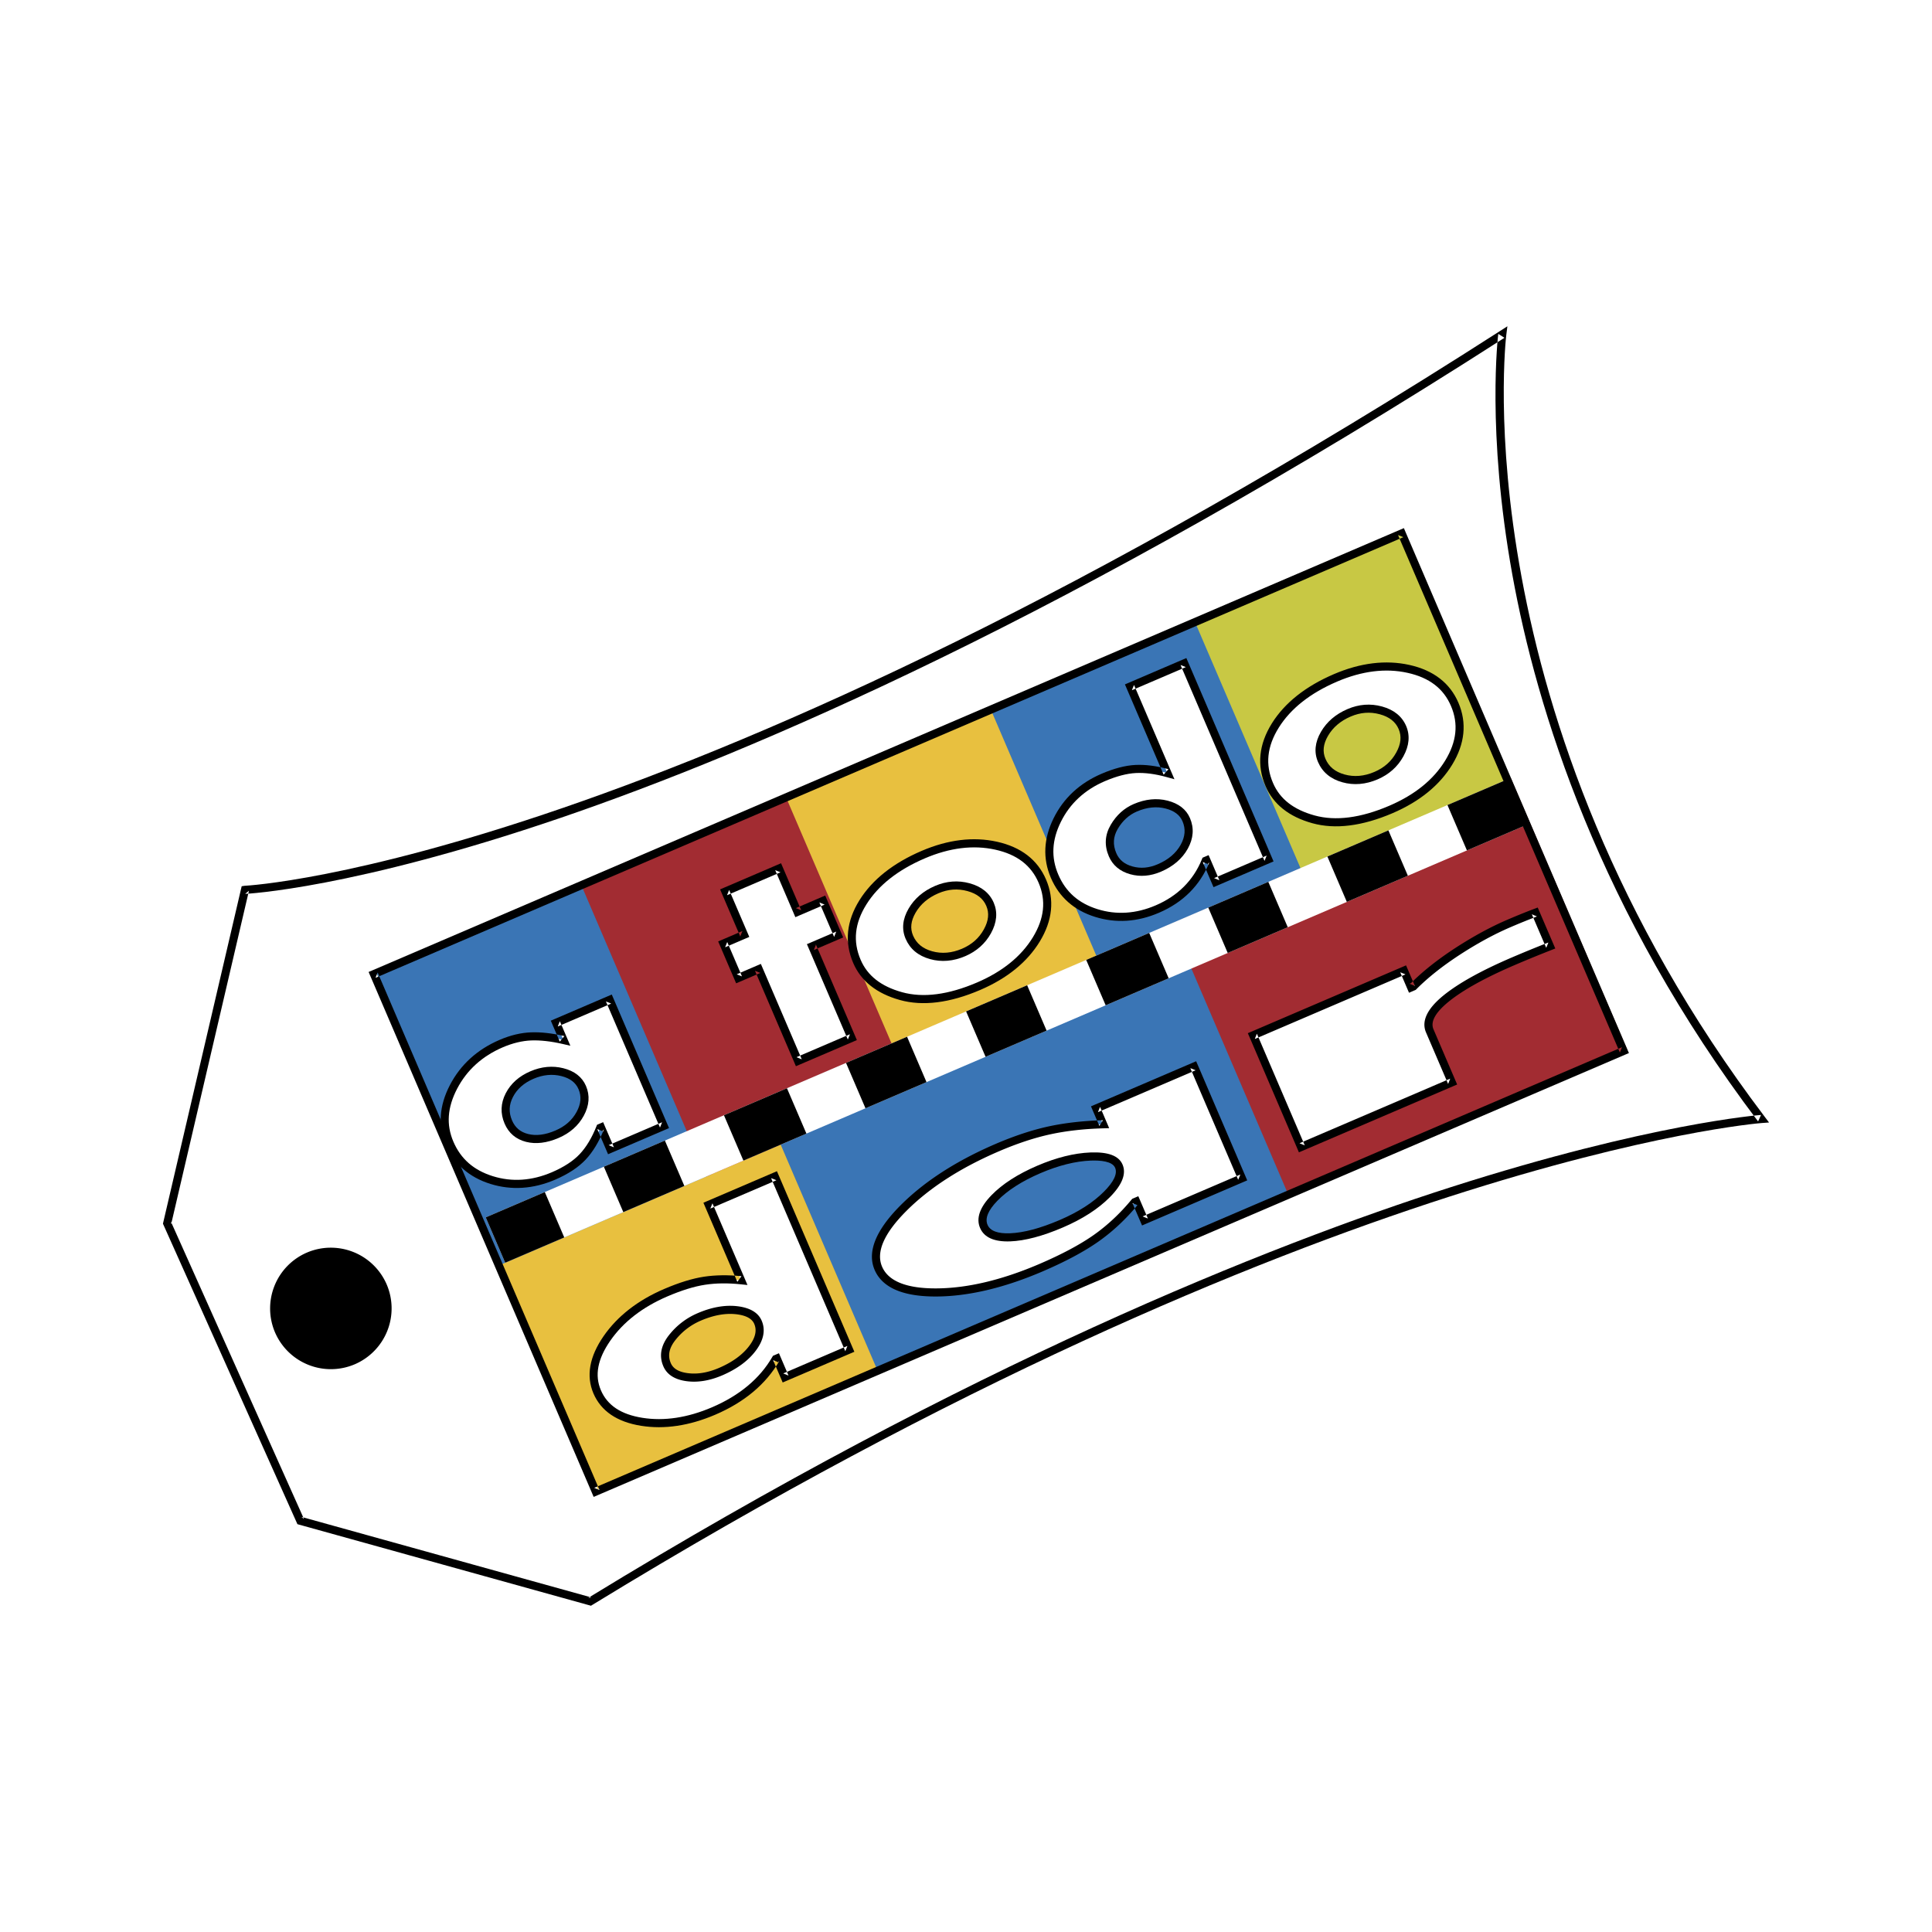 <svg xmlns="http://www.w3.org/2000/svg" width="2500" height="2500" viewBox="0 0 192.756 192.756"><g fill-rule="evenodd" clip-rule="evenodd"><path fill="#fff" d="M0 0h192.756v192.756H0V0z"/><path d="M24.444 88.777s41.737-1.67 125.437-55.417c0 0-4.863 37.717 25.846 78.28 0 0-43.236 3.094-116.828 48.126l-28.933-8.038-13.283-29.682 7.761-33.269z" fill="#fff"/><path d="M24.46 89.181c.105-.004 10.733-.501 31.446-7.574 19.088-6.518 50.922-20.12 94.194-47.906l-.617-.391c-.014.094-1.195 9.657 1.408 24.052 2.4 13.272 8.604 33.506 24.514 54.523l.293-.647c-.109.008-11.086.851-30.912 7.194-18.275 5.849-48.048 17.708-86.098 40.99l.319-.044-28.933-8.039.26.225-13.284-29.682.025.256 7.762-33.269-.377.312zm-8.147 33.031l13.284 29.682.078.174.183.05 28.933 8.039.169.048.149-.092c72.667-44.468 116.215-48.037 116.647-48.068l.742-.053-.449-.594c-30.246-39.954-25.814-77.609-25.766-77.985l.109-.86-.729.468C67.051 86.069 24.845 88.356 24.428 88.374l-.024.001-.024.003-.267.043-.062.264-7.762 33.27-.031.133.055.124z"/><path fill="#e8c03f" d="M162.182 104.622L59.637 148.587l-22.136-51.63 102.546-43.965 22.135 51.63z"/><path fill="#3a75b5" d="M70.948 117.176l-20.916 8.968L37.516 96.95l20.916-8.967 12.516 29.193z"/><path fill="#a22c32" d="M91.376 108.417l-20.916 8.968-12.515-29.193 20.916-8.967 12.515 29.192z"/><path fill="#e8c03f" d="M111.805 99.659l-20.915 8.967-12.516-29.192 20.915-8.968 12.516 29.193z"/><path fill="#3a75b5" d="M132.234 90.9l-20.916 8.967-12.515-29.192 20.916-8.968L132.234 90.9z"/><path fill="#a22c32" d="M162.379 104.799l-40.975 17.566-11.64-27.149 40.974-17.567 11.641 27.15z"/><path fill="#3a75b5" d="M128.498 119.104l-40.974 17.568-11.561-26.964 40.975-17.567 11.56 26.963z"/><path fill="#c8c844" d="M152.559 82.056l-20.916 8.968-12.518-29.194 20.918-8.967 12.516 29.193z"/><path fill="#fff" d="M152.27 82.311L50.403 125.984l-1.941-4.527 101.866-43.673 1.942 4.527z"/><path d="M90.497 103.436l-6.089 2.61 1.941 4.527 6.088-2.61-1.94-4.527zM102.479 98.299l-6.09 2.61 1.941 4.528 6.09-2.611-1.941-4.527zM114.656 93.078l-6.285 2.694 1.941 4.527 6.286-2.695-1.942-4.526zM62.188 120.932l6.09-2.611-1.942-4.528-6.088 2.611 1.94 4.528zM78.515 108.573l-6.286 2.695 1.941 4.526 6.286-2.694-1.941-4.527zM54.355 118.931l-5.893 2.526 1.941 4.527 5.893-2.526-1.941-4.527zM126.539 87.982l-5.99 2.569 1.941 4.527 5.99-2.569-1.941-4.527zM150.701 77.625l-6.287 2.694 1.941 4.527 6.286-2.695-1.94-4.526zM138.521 82.846l-6.087 2.61 1.939 4.526 6.09-2.609-1.942-4.527z"/><path d="M161.828 104.479L59.283 148.445l.53.212-22.135-51.63-.212.53 102.546-43.964-.531-.212 22.135 51.63.212-.532zm-22.135-51.628L37.147 96.815l-.371.159.16.371 22.135 51.629.159.372.372-.159 102.545-43.965.371-.159-.16-.371-22.135-51.63-.158-.371-.372.16z"/><path fill="#fff" d="M72.375 88.945l5.339-2.289 1.851 4.318 2.554-1.095 1.473 3.436-2.554 1.095 3.921 9.147-5.338 2.289-3.922-9.147-2.043.876-1.473-3.435 2.043-.876-1.851-4.319z"/><path d="M72.534 89.317l5.339-2.289-.531-.212 1.852 4.318.159.372.372-.16 2.553-1.095-.531-.212 1.474 3.436.212-.53-2.554 1.095-.372.158.159.372 3.922 9.146.212-.53-5.339 2.289.531.213-3.921-9.146-.16-.372-.371.159-2.042.876.53.212-1.473-3.436-.212.53 2.043-.876.371-.158-.159-.372-1.852-4.317-.212.529zm1.533 3.575l-2.043.876-.371.158.159.372 1.473 3.436.159.371.372-.159 2.042-.875-.531-.213 3.922 9.146.159.372.371-.159 5.339-2.289.372-.159-.159-.372-3.921-9.146-.212.531 2.553-1.095.372-.16-.159-.372-1.473-3.435-.16-.372-.371.159-2.554 1.096.531.212-1.852-4.318-.159-.371-.372.159-5.339 2.29-.371.159.159.372 1.851 4.317.213-.531z"/><path d="M98.518 92.911c-.527.957-1.32 1.662-2.375 2.114-1.112.477-2.197.568-3.253.273-1.056-.294-1.777-.894-2.164-1.796-.357-.833-.266-1.713.273-2.644.539-.929 1.358-1.63 2.457-2.101 1.056-.453 2.116-.533 3.179-.241 1.064.292 1.777.861 2.14 1.708.356.833.27 1.728-.257 2.687zm-8.628 6.471c2.204.612 4.785.284 7.745-.984 2.625-1.125 4.543-2.681 5.756-4.668s1.414-3.926.602-5.819c-.793-1.852-2.332-3.03-4.611-3.536-2.281-.505-4.708-.208-7.277.894-2.765 1.186-4.766 2.769-6.006 4.75-1.238 1.982-1.44 3.947-.604 5.896.727 1.699 2.192 2.855 4.395 3.467z" fill="#fff"/><path d="M98.164 92.715c-.486.885-1.201 1.519-2.182 1.939-1.02.437-2.024.523-2.984.254-.941-.263-1.562-.775-1.902-1.566-.306-.715-.223-1.461.252-2.282.492-.849 1.254-1.499 2.266-1.933.979-.419 1.931-.492 2.913-.223.948.261 1.562.744 1.876 1.478.306.719.23 1.481-.239 2.333zm.981-2.651c-.412-.961-1.221-1.613-2.405-1.938-1.148-.314-2.308-.228-3.445.26-1.174.504-2.065 1.268-2.647 2.27-.604 1.042-.703 2.054-.294 3.006.436 1.018 1.253 1.698 2.428 2.026 1.141.32 2.325.222 3.519-.291 1.137-.488 2.002-1.258 2.571-2.291.587-1.07.679-2.093.273-3.042z"/><path d="M89.782 99.771c2.284.636 4.979.298 8.011-1.002 2.691-1.154 4.691-2.779 5.943-4.83 1.277-2.096 1.49-4.178.627-6.189-.844-1.968-2.492-3.238-4.896-3.771-2.355-.522-4.886-.213-7.522.917-2.828 1.213-4.91 2.863-6.189 4.906-1.307 2.092-1.521 4.202-.633 6.271.774 1.81 2.342 3.054 4.659 3.698zm-3.917-4.015c-.787-1.837-.599-3.643.576-5.522 1.189-1.903 3.148-3.447 5.822-4.593 2.478-1.062 4.842-1.356 7.03-.872 2.166.48 3.582 1.56 4.328 3.3.764 1.781.574 3.563-.574 5.449-1.164 1.905-3.037 3.421-5.572 4.507-2.859 1.227-5.375 1.552-7.476.968-2.098-.584-3.45-1.642-4.134-3.237z"/><path d="M116.383 80.272c.988.252 1.646.756 1.969 1.509.377.879.311 1.779-.201 2.7-.512.921-1.338 1.626-2.479 2.116-.961.412-1.896.49-2.805.236s-1.529-.772-1.865-1.554c-.412-.962-.357-1.89.166-2.784.523-.893 1.225-1.527 2.102-1.903 1.084-.466 2.123-.571 3.113-.32zm.086-3.14c-1.162-.321-2.219-.457-3.17-.41-.953.049-2.027.329-3.227.843-2.105.903-3.635 2.317-4.59 4.246-.955 1.928-1.045 3.797-.268 5.609.783 1.827 2.17 3.051 4.164 3.673 1.992.623 4.021.491 6.086-.394 2.314-.993 3.922-2.597 4.82-4.815l.084-.037.916 2.136 5.246-2.25-8.379-19.547-5.387 2.31 3.705 8.636z" fill="#fff"/><path d="M116.283 80.664c.869.223 1.424.64 1.697 1.277.328.764.268 1.531-.184 2.344-.465.837-1.232 1.49-2.285 1.94-.881.378-1.711.45-2.535.218-.791-.221-1.316-.654-1.602-1.323-.363-.846-.316-1.637.143-2.42.477-.813 1.119-1.397 1.91-1.737.997-.427 1.958-.528 2.856-.299zm-3.174-.444c-.953.409-1.723 1.106-2.289 2.07-.59 1.006-.654 2.065-.189 3.148.385.895 1.1 1.495 2.129 1.784.994.278 2.027.193 3.07-.254 1.221-.523 2.119-1.294 2.674-2.291.572-1.032.646-2.061.219-3.056-.373-.871-1.125-1.457-2.24-1.741-1.075-.273-2.21-.158-3.374.34z"/><path d="M116.576 76.742c-1.197-.33-2.307-.473-3.297-.423-.998.05-2.131.345-3.367.875-2.186.937-3.797 2.43-4.791 4.437-1.006 2.029-1.1 4.031-.277 5.948.828 1.932 2.312 3.243 4.414 3.899 2.078.649 4.219.512 6.365-.409 2.408-1.031 4.102-2.727 5.037-5.035l-.215.22.084-.035-.531-.213.916 2.136.16.371.371-.159 5.246-2.25.371-.159-.158-.371-8.381-19.547-.16-.372-.371.159-5.385 2.309-.373.159.16.371 3.703 8.636.479-.547zm-3.65-7.876l5.385-2.308-.529-.212 8.379 19.547.213-.531-5.246 2.249.529.213-.914-2.136-.16-.371-.371.159-.084.035-.152.066-.062.154c-.854 2.104-2.402 3.651-4.607 4.597-1.963.842-3.918.97-5.807.38-1.891-.591-3.17-1.718-3.912-3.446-.734-1.714-.65-3.438.258-5.271.906-1.831 2.383-3.194 4.387-4.054 1.148-.491 2.188-.765 3.09-.811.904-.045 1.928.088 3.041.395l.811.225-.332-.773-3.703-8.636-.214.529z"/><path d="M139.66 75.271c-.527.957-1.318 1.662-2.375 2.115-1.113.477-2.197.567-3.252.272-1.057-.294-1.777-.894-2.166-1.796-.355-.833-.266-1.713.273-2.644.541-.929 1.359-1.63 2.457-2.101 1.057-.453 2.117-.533 3.18-.242 1.062.292 1.775.861 2.139 1.708.357.834.272 1.729-.256 2.688zm-8.627 6.471c2.203.613 4.785.285 7.744-.984 2.625-1.125 4.545-2.681 5.756-4.668 1.213-1.986 1.414-3.925.602-5.819-.793-1.851-2.332-3.03-4.611-3.536-2.281-.505-4.707-.207-7.275.895-2.766 1.186-4.766 2.769-6.006 4.75-1.24 1.982-1.441 3.948-.605 5.896.727 1.698 2.192 2.854 4.395 3.466z" fill="#fff"/><path d="M139.307 75.075c-.486.884-1.199 1.518-2.182 1.939-1.02.438-2.023.523-2.982.255-.941-.263-1.564-.774-1.902-1.566-.307-.714-.225-1.461.25-2.282.492-.849 1.256-1.499 2.266-1.932.979-.419 1.932-.492 2.914-.224.947.261 1.561.745 1.875 1.478.308.718.229 1.482-.239 2.332zm.982-2.65c-.414-.961-1.223-1.613-2.404-1.938-1.15-.316-2.309-.229-3.445.259-1.176.503-2.066 1.268-2.648 2.269-.604 1.043-.703 2.055-.295 3.006.436 1.018 1.254 1.699 2.428 2.026 1.143.32 2.326.222 3.521-.291 1.135-.487 2-1.258 2.568-2.291.588-1.069.681-2.091.275-3.04z"/><path d="M130.926 82.131c2.283.635 4.979.298 8.012-1.001 2.689-1.154 4.689-2.779 5.943-4.83 1.277-2.096 1.488-4.178.625-6.189-.844-1.968-2.49-3.238-4.895-3.771-2.355-.521-4.887-.212-7.523.918-2.828 1.213-4.91 2.863-6.189 4.906-1.307 2.092-1.52 4.202-.633 6.27.775 1.81 2.343 3.053 4.66 3.697zm-3.918-4.015c-.787-1.836-.598-3.643.576-5.522 1.189-1.902 3.148-3.447 5.822-4.593 2.479-1.062 4.844-1.356 7.029-.872 2.166.48 3.582 1.56 4.328 3.301.764 1.781.576 3.563-.574 5.449-1.162 1.905-3.037 3.421-5.572 4.508-2.857 1.226-5.373 1.551-7.477.966-2.095-.583-3.449-1.642-4.132-3.237z"/><path d="M56.104 106.968c.991.25 1.654.763 1.987 1.54.357.835.289 1.706-.206 2.617-.494.911-1.267 1.592-2.319 2.042-1.094.469-2.088.591-2.979.365-.892-.226-1.516-.756-1.874-1.59-.387-.902-.353-1.797.103-2.683.456-.886 1.209-1.556 2.263-2.007 1.025-.438 2.033-.532 3.025-.284zm10.115 5.37l-5.395-12.583-5.34 2.289.737 1.719c-1.205-.277-2.285-.397-3.24-.36-.956.036-1.947.276-2.977.717-2.155.924-3.742 2.367-4.761 4.327-1.02 1.961-1.147 3.832-.383 5.612.782 1.824 2.179 3.049 4.192 3.677 2.014.627 4.069.492 6.169-.408 1.251-.537 2.221-1.172 2.911-1.905.689-.733 1.272-1.699 1.747-2.895l.083-.036.916 2.136 5.341-2.29z" fill="#fff"/><path d="M56.005 107.36c.871.22 1.432.646 1.715 1.307.309.721.247 1.462-.189 2.265-.454.836-1.148 1.446-2.124 1.864-1.005.431-1.92.547-2.72.344-.769-.193-1.293-.638-1.601-1.356-.341-.794-.311-1.559.091-2.338.41-.798 1.104-1.41 2.062-1.82.936-.402 1.866-.491 2.766-.266zm-3.085-.478c-1.135.486-1.963 1.226-2.462 2.193-.512.993-.55 2.012-.115 3.025.408.953 1.13 1.566 2.146 1.824.975.246 2.064.116 3.237-.387 1.133-.485 1.979-1.232 2.516-2.22.554-1.021.628-2.021.221-2.97-.384-.896-1.145-1.491-2.261-1.771-1.075-.269-2.179-.167-3.282.306z"/><path d="M66.59 112.179l-5.394-12.583-.16-.371-.371.159-5.339 2.289-.372.16.159.371.737 1.718.462-.554c-1.234-.283-2.36-.408-3.346-.369-1.001.038-2.051.29-3.12.749-2.232.957-3.902 2.476-4.96 4.512-1.073 2.063-1.206 4.068-.396 5.958.827 1.93 2.322 3.242 4.444 3.903 2.098.654 4.268.512 6.449-.423 1.294-.555 2.319-1.229 3.045-2 .722-.767 1.336-1.785 1.828-3.022l-.216.223.083-.036-.531-.212.916 2.136.159.371.372-.158 5.339-2.29.372-.159-.16-.372zm-5.339 2.289l-.916-2.136-.159-.372-.372.16-.083.035-.154.066-.062.156c-.454 1.143-1.014 2.074-1.666 2.768-.649.689-1.583 1.299-2.775 1.81-1.999.856-3.98.989-5.89.395-1.913-.596-3.202-1.724-3.942-3.45-.72-1.68-.599-3.402.37-5.267.971-1.866 2.505-3.261 4.562-4.143.978-.419 1.931-.648 2.832-.685.916-.034 1.97.083 3.134.35l.775.179-.313-.731-.736-1.717-.212.53 5.339-2.289-.53-.212 5.395 12.582.212-.531-5.339 2.29.53.212z"/><path d="M140.072 96.845l.717 1.671.227-.097c1.184-1.195 2.658-2.362 4.424-3.511 1.762-1.144 3.457-2.066 5.078-2.761.98-.421 1.873-.783 2.684-1.089l1.436 3.349c-1.246.49-2.463.987-3.652 1.498-3.035 1.301-5.281 2.553-6.742 3.749-1.465 1.202-1.994 2.264-1.598 3.192l2.205 5.143-15.043 6.449-4.777-11.143 15.041-6.45z" fill="#fff"/><path d="M139.701 97.004l.717 1.672.16.371.371-.159.225-.097.074-.031.055-.056c1.152-1.163 2.617-2.325 4.357-3.458 1.74-1.129 3.428-2.047 5.018-2.729a67.792 67.792 0 0 1 2.666-1.082l-.514-.22 1.436 3.35.223-.536a132.349 132.349 0 0 0-3.662 1.502c-3.049 1.306-5.35 2.587-6.84 3.808-1.611 1.322-2.188 2.555-1.713 3.664l2.205 5.143.211-.531-15.043 6.449.531.213-4.777-11.144-.213.53 15.043-6.449-.53-.21zm-15.043 6.449l4.777 11.144.158.371.373-.158 15.043-6.45.371-.159-.16-.371-2.203-5.143c-.318-.738.182-1.653 1.48-2.721 1.432-1.171 3.666-2.414 6.646-3.69 1.146-.492 2.371-.994 3.641-1.492l.387-.153-.164-.383-1.436-3.348-.152-.356-.361.137c-.812.307-1.721.675-2.699 1.095-1.631.699-3.361 1.64-5.141 2.793-1.787 1.163-3.297 2.362-4.49 3.565l.127-.086-.225.098.529.212-.717-1.672-.16-.372-.371.16-15.043 6.449-.371.159.161.371z"/><path d="M73.478 130.718c1.139.129 1.854.53 2.144 1.207.342.797.157 1.668-.554 2.609s-1.768 1.713-3.171 2.314c-1.181.506-2.294.691-3.336.552-1.042-.137-1.711-.554-2.008-1.248-.38-.885-.209-1.784.513-2.7a6.81 6.81 0 0 1 2.703-2.067c1.333-.573 2.569-.793 3.709-.667zm.456-2.989c-1.309-.136-2.521-.121-3.638.047-1.116.169-2.407.566-3.87 1.193-2.57 1.103-4.527 2.623-5.87 4.561-1.344 1.94-1.67 3.717-.978 5.332.7 1.633 2.182 2.629 4.446 2.991 2.265.361 4.657.001 7.182-1.082 2.829-1.213 4.895-2.94 6.194-5.184l.103-.045.797 1.858 6.407-2.747-7.405-17.271-6.593 2.826 3.225 7.521z" fill="#fff"/><path d="M73.433 131.12c.979.109 1.591.434 1.817.963.283.661.118 1.383-.505 2.207-.665.88-1.676 1.615-3.008 2.187-1.11.476-2.161.651-3.124.522-.897-.117-1.451-.447-1.69-1.006-.319-.744-.169-1.494.459-2.291a6.44 6.44 0 0 1 2.544-1.945c1.261-.541 2.441-.755 3.507-.637zm-3.825-.105a7.219 7.219 0 0 0-2.859 2.187c-.818 1.037-1.008 2.083-.568 3.11.357.832 1.14 1.333 2.328 1.49 1.108.147 2.302-.049 3.547-.582 1.463-.628 2.585-1.449 3.334-2.443.802-1.06 1.005-2.074.603-3.012-.349-.815-1.18-1.302-2.469-1.448-1.208-.134-2.525.1-3.916.698z"/><path d="M73.976 127.328c-1.34-.14-2.598-.122-3.739.049-1.149.175-2.485.585-3.969 1.222-2.628 1.126-4.662 2.708-6.043 4.701-1.422 2.054-1.764 3.979-1.017 5.723.755 1.759 2.354 2.846 4.754 3.229 2.329.372 4.819-.001 7.404-1.109 2.9-1.243 5.049-3.044 6.384-5.353l-.19.17.103-.045-.53-.212.796 1.857.159.371.372-.159 6.407-2.747.372-.159-.16-.372-7.404-17.271-.16-.371-.371.159-6.594 2.826-.371.16.159.371 3.225 7.521.413-.561zm-3.108-6.748l6.594-2.827-.531-.212 7.405 17.272.212-.531-6.408 2.747.531.212-.796-1.856-.159-.372-.372.16-.104.044-.123.053-.067.116c-1.246 2.154-3.267 3.841-6.003 5.015-2.442 1.047-4.783 1.401-6.958 1.054-2.138-.342-3.491-1.241-4.139-2.751-.639-1.492-.332-3.108.938-4.942 1.294-1.866 3.211-3.354 5.697-4.42 1.422-.609 2.69-1.001 3.771-1.164 1.074-.163 2.263-.178 3.535-.045l.684.071-.271-.632-3.225-7.521-.211.529z"/><path d="M108.807 115.388c1.578-.06 2.52.26 2.82.963.324.753-.076 1.696-1.197 2.823-1.121 1.128-2.637 2.101-4.545 2.918-1.982.851-3.684 1.303-5.102 1.356-1.418.056-2.295-.31-2.629-1.09-.346-.807.006-1.75 1.057-2.833 1.051-1.082 2.531-2.033 4.441-2.852 1.858-.796 3.577-1.224 5.155-1.285zm15.099 2.166l-4.777-11.143-9.75 4.18.676 1.579c-1.945.055-3.723.255-5.332.603-1.609.347-3.348.921-5.211 1.72-3.906 1.674-7.036 3.693-9.39 6.061-2.356 2.367-3.185 4.359-2.49 5.98.696 1.622 2.621 2.428 5.776 2.415 3.156-.012 6.635-.834 10.44-2.465 2.266-.972 4.098-1.949 5.496-2.93 1.396-.982 2.686-2.186 3.865-3.612l.15-.064.797 1.857 9.75-4.181z" fill="#fff"/><path d="M108.822 115.792c.953-.036 2.15.059 2.434.717.25.585-.123 1.386-1.113 2.38-1.078 1.085-2.562 2.038-4.416 2.832-1.93.827-3.598 1.272-4.959 1.323-1.227.049-1.982-.236-2.242-.845-.273-.638.055-1.442.977-2.392 1.008-1.04 2.459-1.969 4.309-2.763 1.801-.772 3.487-1.192 5.01-1.252zm-5.33.511c-1.949.836-3.486 1.825-4.57 2.941-1.17 1.206-1.555 2.307-1.139 3.272.406.948 1.42 1.397 3.016 1.335 1.459-.055 3.225-.521 5.246-1.388 1.949-.836 3.52-1.848 4.672-3.006 1.244-1.25 1.676-2.35 1.281-3.268-.377-.88-1.426-1.275-3.207-1.207-1.623.065-3.406.509-5.299 1.321z"/><path d="M124.277 117.396l-4.777-11.145-.16-.37-.371.159-9.75 4.18-.371.159.158.371.678 1.579.359-.563c-1.955.055-3.773.261-5.406.612-1.627.351-3.406.937-5.285 1.742-3.934 1.688-7.136 3.756-9.517 6.147-2.471 2.483-3.337 4.646-2.575 6.425s2.832 2.674 6.149 2.659c3.194-.012 6.761-.852 10.597-2.496 2.277-.976 4.15-1.976 5.568-2.972 1.424-1 2.752-2.238 3.945-3.686l-.152.115.15-.065-.529-.212.795 1.857.16.372.371-.159 9.75-4.181.371-.16-.158-.368zm-9.75 4.179l-.797-1.857-.16-.371-.371.159-.15.064-.09.039-.062.075c-1.148 1.389-2.422 2.58-3.785 3.538-1.373.964-3.199 1.936-5.424 2.89-3.736 1.603-7.197 2.421-10.281 2.432-2.962.012-4.78-.718-5.403-2.17-.62-1.447.188-3.31 2.404-5.536 2.308-2.319 5.424-4.329 9.263-5.975 1.832-.786 3.561-1.355 5.139-1.695 1.582-.342 3.352-.541 5.258-.594l.594-.017-.234-.547-.676-1.579-.213.531 9.75-4.181-.531-.212 4.777 11.143.213-.53-9.75 4.181.529.212zM38.953 127.994a6.467 6.467 0 1 1-11.888 5.095 6.467 6.467 0 0 1 11.888-5.095z"/><path d="M38.582 128.153a6.068 6.068 0 0 1-3.184 7.96 6.068 6.068 0 0 1-7.96-3.183 6.068 6.068 0 0 1 3.183-7.96 6.07 6.07 0 0 1 7.961 3.183zm-8.279-3.925c-3.481 1.492-5.1 5.54-3.607 9.021s5.54 5.101 9.021 3.607 5.1-5.54 3.607-9.021a6.877 6.877 0 0 0-9.021-3.607z" fill="#fff"/></g></svg>
